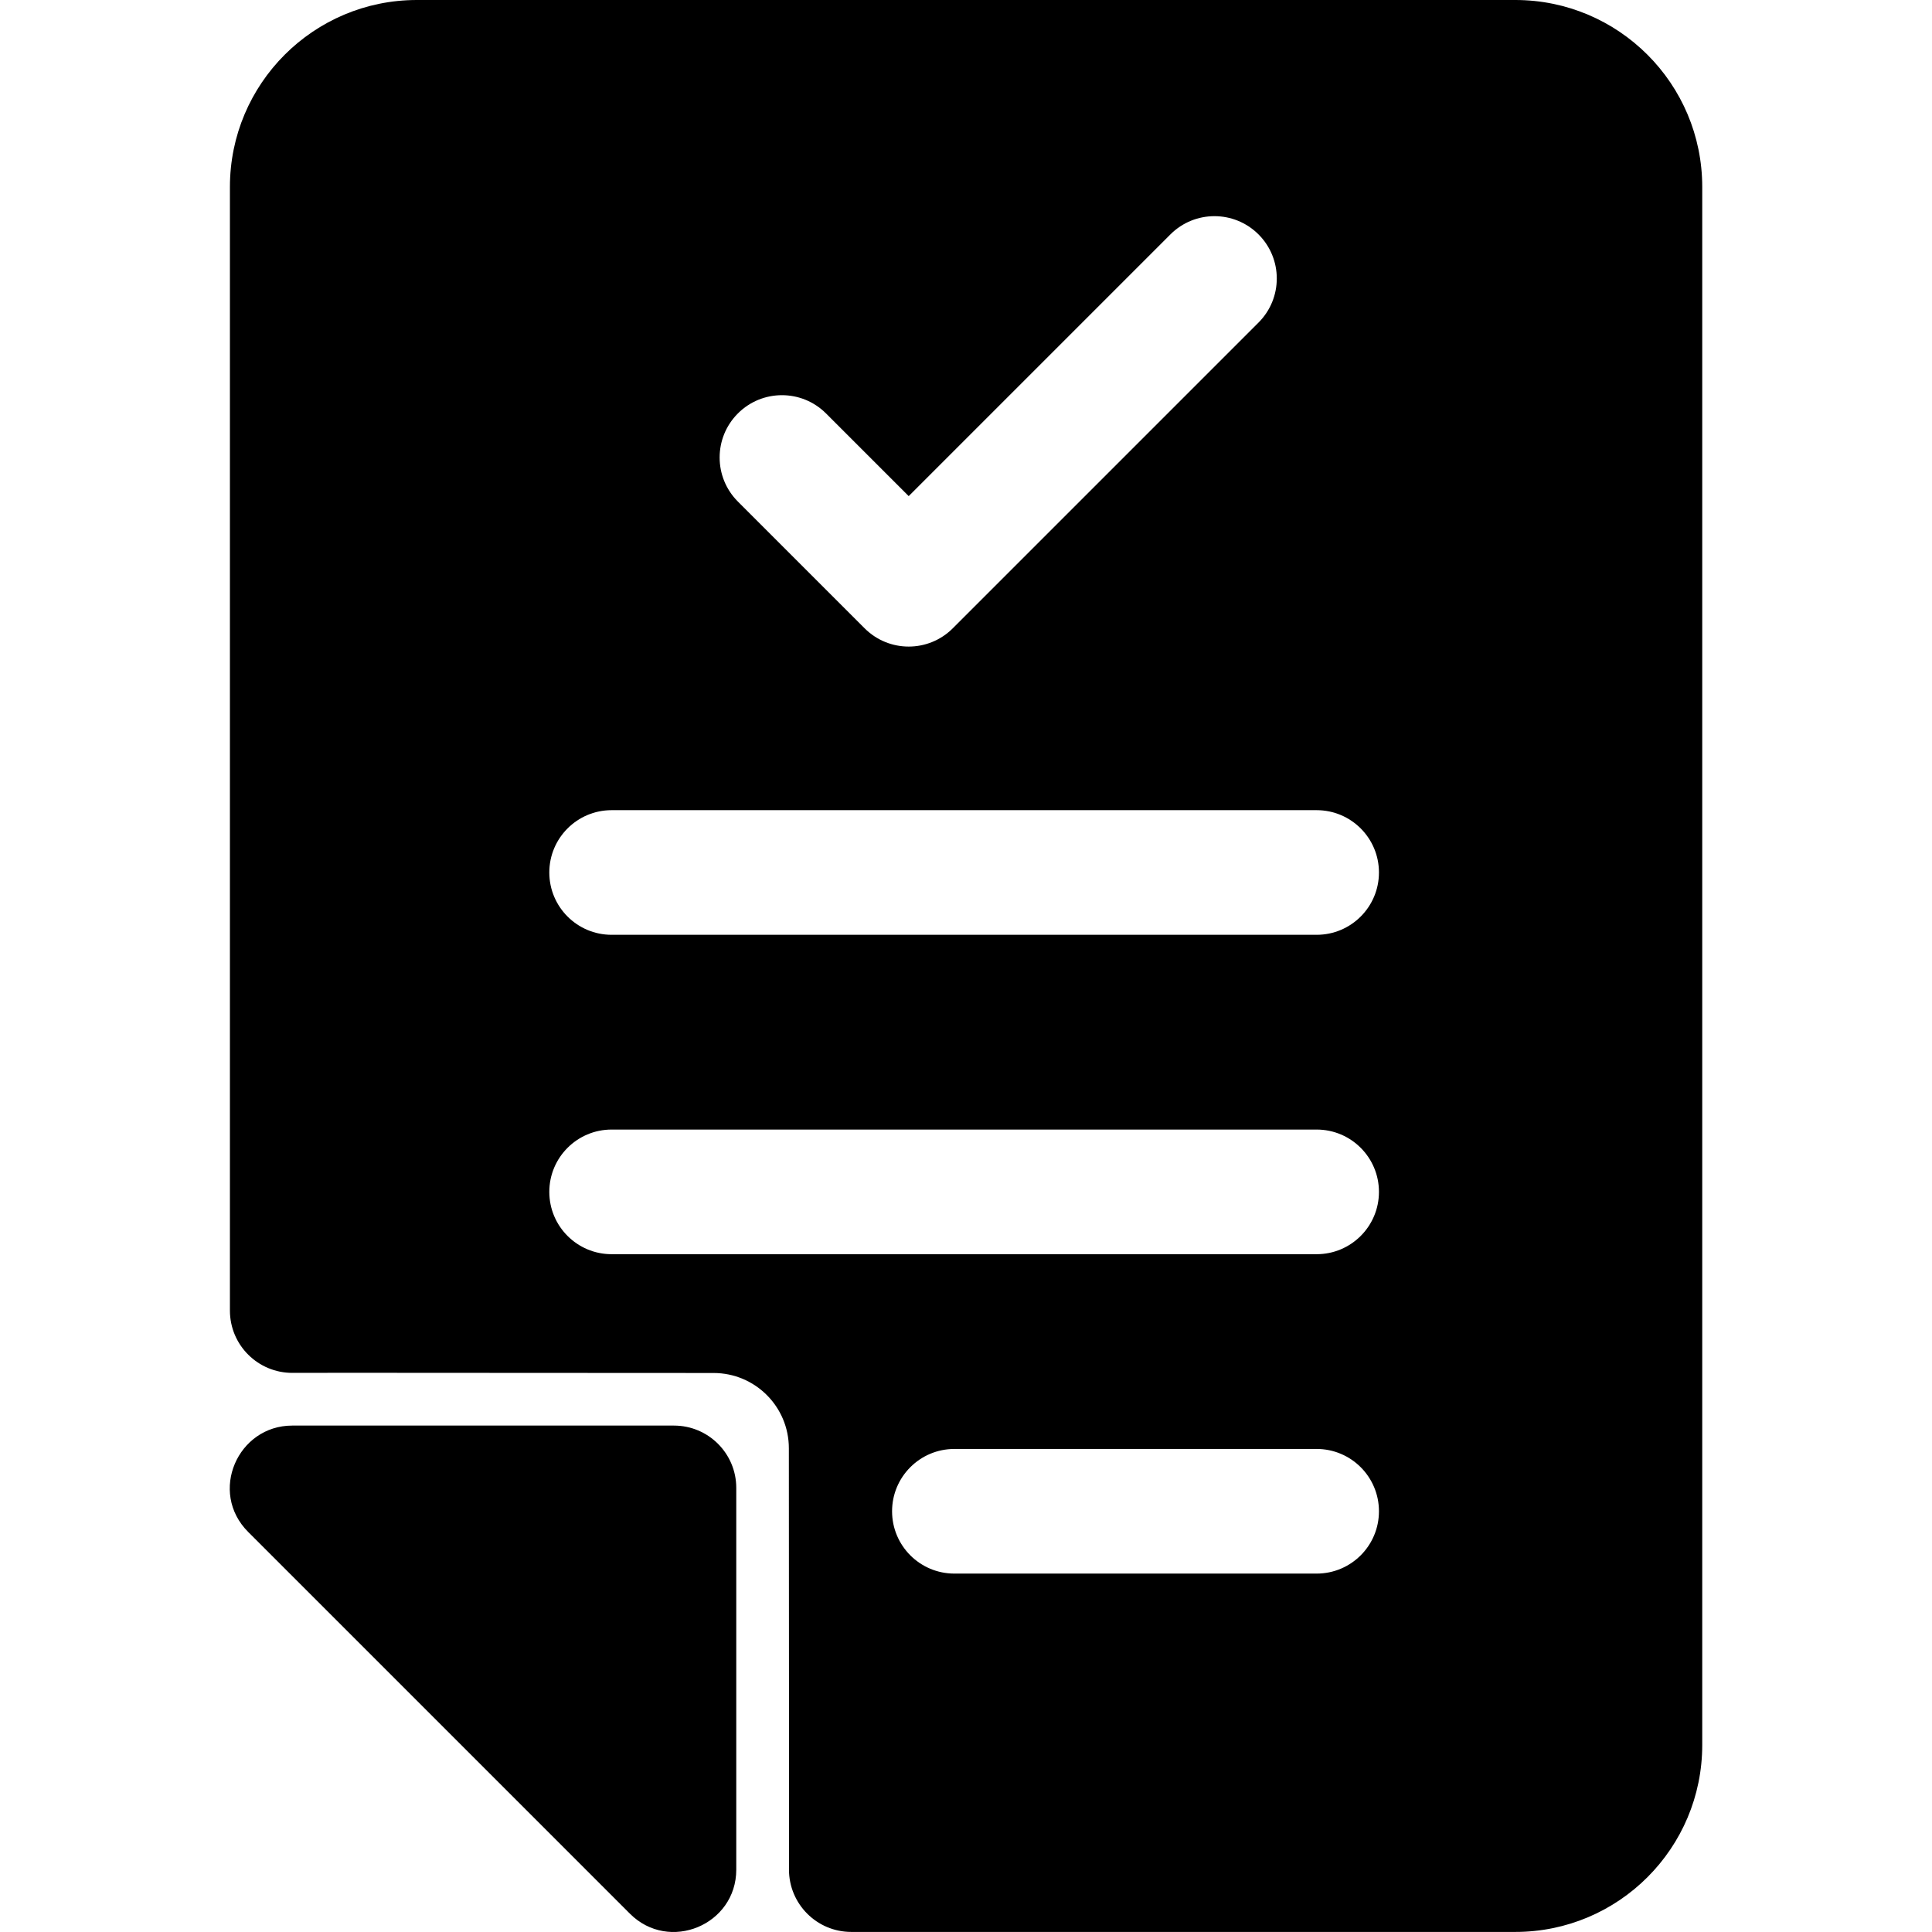 <svg id="Layer_1" enable-background="new 0 0 496.016 496.016" height="512" viewBox="0 0 496.016 496.016" width="512" xmlns="http://www.w3.org/2000/svg"><path d="m189.028 382v98c0 14.197-17.229 21.387-27.31 11.31l-98-98c-10.22-10.224-2.701-27.31 11.31-27.31h98c8.84 0 16 7.16 16 16zm248-334v400c0 26.51-21.49 48-48 48h-170.47c-8.86 0-16.03-7.2-16-16.07.06-14.72-.03-44.82-.03-108.1 0-10.68-8.65-19.33-19.33-19.33-63.27 0-93.38-.09-108.1-.03-8.87.03-16.07-7.14-16.07-16v-288.47c0-26.51 21.49-48 48-48h282c26.51 0 48 21.49 48 48zm-247.583 80.774 32.539 32.539c6.248 6.249 16.38 6.248 22.627 0l78.5-78.5c6.249-6.248 6.249-16.379 0-22.627-6.248-6.249-16.379-6.249-22.627 0l-67.187 67.186-21.226-21.226c-6.248-6.248-16.379-6.248-22.627 0-6.248 6.25-6.248 16.38.001 22.628zm164.583 259.226c0-8.836-7.163-16-16-16h-93c-8.837 0-16 7.164-16 16s7.163 16 16 16h93c8.837 0 16-7.164 16-16zm0-82c0-8.836-7.163-16-16-16h-181c-8.837 0-16 7.164-16 16s7.163 16 16 16h181c8.837 0 16-7.164 16-16zm0-82c0-8.836-7.163-16-16-16h-181c-8.837 0-16 7.164-16 16s7.163 16 16 16h181c8.837 0 16-7.164 16-16z"/></svg>